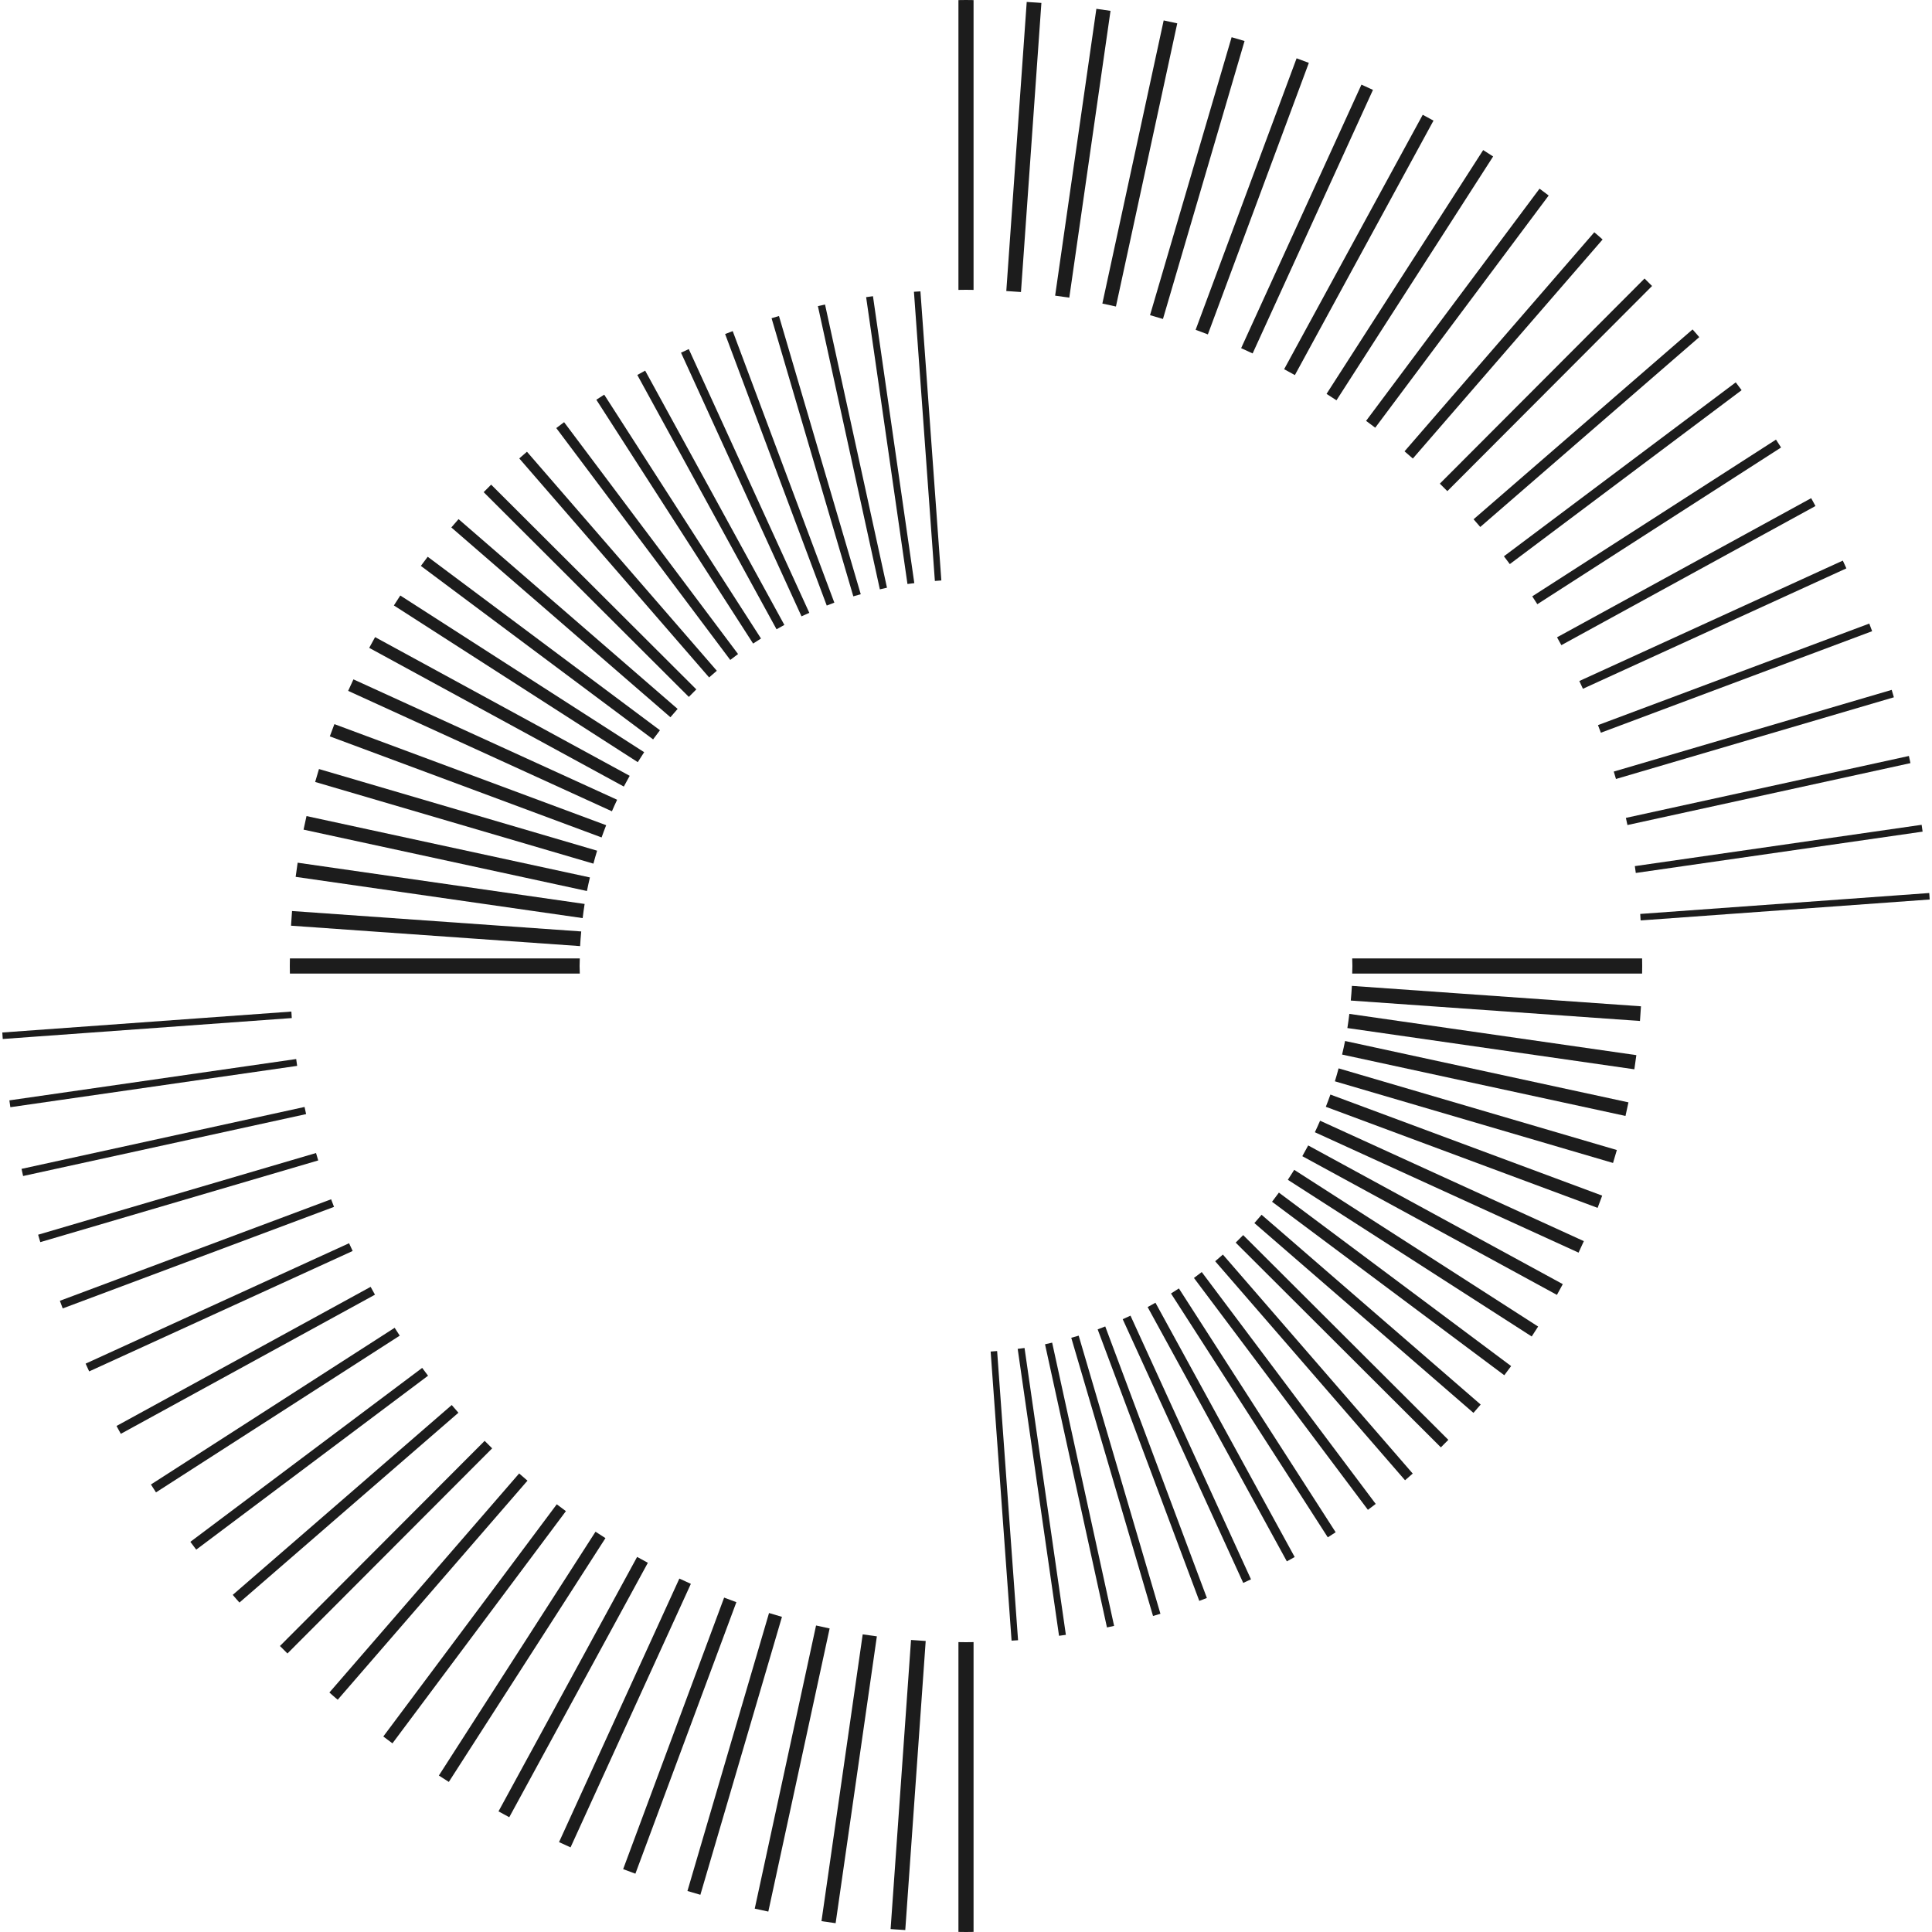<svg width="580" height="580" viewBox="0 0 580 580" fill="none" xmlns="http://www.w3.org/2000/svg">
<path d="M316.758 88.758C318.179 88.945 319.597 89.139 321.008 89.355L333.385 3.255L329.136 2.645L316.758 88.758Z" fill="#1C1C1C"/>
<path d="M385.506 110.839C386.588 111.416 387.662 112.007 388.732 112.603L430.344 36.215L427.115 34.456L385.506 110.839Z" fill="#1C1C1C"/>
<path d="M372.598 104.519C373.755 105.035 374.905 105.566 376.05 106.104L412.173 26.985L408.717 25.407L372.598 104.519Z" fill="#1C1C1C"/>
<path d="M358.936 99.013C360.167 99.458 361.39 99.918 362.61 100.386L392.925 18.872L389.249 17.504L358.936 99.013Z" fill="#1C1C1C"/>
<path d="M345.246 94.613C346.547 94.98 347.837 95.367 349.128 95.758L373.624 12.311L369.741 11.171L345.246 94.613Z" fill="#1C1C1C"/>
<path d="M330.936 91.13C332.3 91.409 333.656 91.71 335.01 92.017L353.419 7.012L349.343 6.131L330.936 91.13Z" fill="#1C1C1C"/>
<path d="M287.73 87.029C288.487 87.02 289.241 87 290 87C290.758 87 291.512 87.02 292.269 87.029V0.029C291.512 0.023 290.758 0 290 0C289.241 0 288.487 0.023 287.73 0.029V87.029Z" fill="#1C1C1C"/>
<path d="M579.226 268.823L579.173 268.091L492.406 274.371C492.456 275.017 492.487 275.67 492.529 276.318L579.302 270.037C579.276 269.634 579.257 269.226 579.226 268.823Z" fill="#1C1C1C"/>
<path d="M445.26 45.056L398.236 118.246C399.238 118.878 400.232 119.522 401.22 120.17L448.247 46.975L445.26 45.056Z" fill="#1C1C1C"/>
<path d="M451.488 167.002C452.081 167.781 452.673 168.559 453.256 169.347L522.847 117.134L521.407 115.214C521.3 115.072 521.188 114.931 521.081 114.789L451.488 167.002Z" fill="#1C1C1C"/>
<path d="M302.098 87.368C303.569 87.455 305.038 87.552 306.503 87.67L312.633 0.876L311.202 0.774C310.213 0.703 309.22 0.647 308.228 0.586L302.098 87.368Z" fill="#1C1C1C"/>
<path d="M576.888 247.61L490.791 260.017C490.893 260.7 490.984 261.385 491.078 262.07L577.182 249.662L576.888 247.61Z" fill="#1C1C1C"/>
<path d="M493.704 83.614L432.25 145.196C433.007 145.94 433.759 146.688 434.505 147.443L495.96 85.86C495.213 85.106 494.459 84.36 493.704 83.614Z" fill="#1C1C1C"/>
<path d="M573.063 226.949L488.102 245.537C488.261 246.25 488.416 246.966 488.568 247.683L573.533 229.095L573.063 226.949Z" fill="#1C1C1C"/>
<path d="M410.109 126.346C411.03 127.023 411.945 127.707 412.854 128.4L464.924 58.696C464.827 58.622 464.731 58.548 464.635 58.474L462.247 56.69C462.225 56.675 462.202 56.658 462.179 56.641L410.109 126.346Z" fill="#1C1C1C"/>
<path d="M442.379 155.888C443.053 156.653 443.723 157.423 444.386 158.199L510.127 101.213C509.921 100.973 509.721 100.728 509.515 100.489L509.028 99.927C508.729 99.581 508.421 99.245 508.12 98.903L442.379 155.888Z" fill="#1C1C1C"/>
<path d="M421.652 135.491C422.49 136.206 423.323 136.928 424.149 137.657L481.112 71.897C480.759 71.587 480.412 71.269 480.057 70.96L479.516 70.492C479.219 70.235 478.914 69.986 478.616 69.731L421.652 135.491Z" fill="#1C1C1C"/>
<path d="M459.992 179.026C460.505 179.81 461.017 180.596 461.519 181.388L534.688 134.342L533.166 131.976L459.992 179.026Z" fill="#1C1C1C"/>
<path d="M479.725 217.685C480.015 218.446 480.312 219.203 480.593 219.968L562.027 189.489L561.171 187.201L479.725 217.685Z" fill="#1C1C1C"/>
<path d="M484.465 231.63C484.687 232.371 484.913 233.111 485.126 233.855L568.555 209.332L567.901 207.106L484.465 231.63Z" fill="#1C1C1C"/>
<path d="M467.43 191.326C467.866 192.109 468.306 192.891 468.732 193.68L545.018 151.914L543.726 149.555L467.43 191.326Z" fill="#1C1C1C"/>
<path d="M169.889 453.654C168.968 452.977 168.053 452.293 167.144 451.6L115.074 521.304C115.171 521.378 115.267 521.453 115.364 521.527L117.751 523.311C117.773 523.327 117.796 523.343 117.819 523.36L169.889 453.654Z" fill="#1C1C1C"/>
<path d="M474.125 204.444C474.486 205.22 474.851 205.993 475.204 206.774L554.294 170.63L553.227 168.296L474.125 204.444Z" fill="#1C1C1C"/>
<path d="M221.064 480.985C219.833 480.54 218.609 480.08 217.389 479.612L187.074 561.127L190.75 562.494L221.064 480.985Z" fill="#1C1C1C"/>
<path d="M234.751 485.388C233.45 485.021 232.16 484.634 230.869 484.242L206.373 567.69L210.256 568.829L234.751 485.388Z" fill="#1C1C1C"/>
<path d="M105.872 375.556C105.511 374.78 105.146 374.007 104.793 373.226L25.703 409.37L26.77 411.704L105.872 375.556Z" fill="#1C1C1C"/>
<path d="M249.062 488.871C247.697 488.591 246.342 488.291 244.987 487.983L226.578 572.988L230.654 573.87L249.062 488.871Z" fill="#1C1C1C"/>
<path d="M207.401 475.481C206.244 474.965 205.094 474.434 203.949 473.897L167.826 553.017L171.282 554.594L207.401 475.481Z" fill="#1C1C1C"/>
<path d="M112.569 388.674C112.132 387.891 111.693 387.109 111.266 386.32L34.98 428.086L36.272 430.445L112.569 388.674Z" fill="#1C1C1C"/>
<path d="M120.004 400.972C119.491 400.188 118.979 399.402 118.477 398.61L45.309 445.656L46.83 448.022L120.004 400.972Z" fill="#1C1C1C"/>
<path d="M194.493 469.161C193.411 468.584 192.337 467.993 191.266 467.397L149.654 543.785L152.883 545.544L194.493 469.161Z" fill="#1C1C1C"/>
<path d="M134.739 534.944L181.762 461.754C180.761 461.122 179.767 460.478 178.778 459.83L131.752 533.025L134.739 534.944Z" fill="#1C1C1C"/>
<path d="M263.24 491.243C261.819 491.056 260.401 490.862 258.99 490.646L246.613 576.745L250.862 577.355L263.24 491.243Z" fill="#1C1C1C"/>
<path d="M277.901 492.631C276.429 492.544 274.96 492.447 273.496 492.329L267.365 579.123L268.796 579.225C269.785 579.296 270.779 579.352 271.77 579.413L277.901 492.631Z" fill="#1C1C1C"/>
<path d="M292.269 492.971C291.512 492.979 290.758 493 290 493C289.241 493 288.487 492.979 287.73 492.971V579.971C288.487 579.977 289.241 580 290 580C290.758 580 291.512 579.977 292.269 579.971V492.971Z" fill="#1C1C1C"/>
<path d="M0.774 311.178L0.827 311.91L87.594 305.63C87.544 304.983 87.513 304.331 87.471 303.683L0.695 309.963C0.724 310.367 0.743 310.773 0.774 311.178Z" fill="#1C1C1C"/>
<path d="M86.295 496.386L147.749 434.804C146.992 434.06 146.24 433.312 145.494 432.557L84.039 494.14C84.786 494.892 85.54 495.639 86.295 496.386Z" fill="#1C1C1C"/>
<path d="M128.507 412.998C127.914 412.219 127.323 411.441 126.74 410.653L57.148 462.866L58.588 464.786C58.696 464.928 58.807 465.069 58.914 465.211L128.507 412.998Z" fill="#1C1C1C"/>
<path d="M3.111 332.388L89.207 319.982C89.106 319.299 89.014 318.613 88.92 317.929L2.816 330.336L3.111 332.388Z" fill="#1C1C1C"/>
<path d="M100.275 362.314C99.985 361.553 99.687 360.796 99.406 360.03L17.973 390.509L18.828 392.797L100.275 362.314Z" fill="#1C1C1C"/>
<path d="M137.622 424.112C136.948 423.346 136.278 422.577 135.615 421.801L69.875 478.787C70.081 479.026 70.281 479.272 70.487 479.511L70.974 480.072C71.274 480.417 71.582 480.753 71.883 481.096L137.622 424.112Z" fill="#1C1C1C"/>
<path d="M158.347 444.509C157.509 443.794 156.676 443.072 155.85 442.343L98.887 508.103C99.24 508.413 99.587 508.731 99.942 509.04L100.483 509.508C100.78 509.765 101.086 510.014 101.385 510.271L158.347 444.509Z" fill="#1C1C1C"/>
<path d="M95.533 348.37C95.311 347.629 95.085 346.891 94.872 346.146L11.443 370.669L12.097 372.895L95.533 348.37Z" fill="#1C1C1C"/>
<path d="M91.896 334.462C91.736 333.749 91.581 333.033 91.429 332.316L6.465 350.904L6.935 353.048L91.896 334.462Z" fill="#1C1C1C"/>
<path d="M280.655 174.407C281.304 174.355 281.95 174.3 282.601 174.259L276.318 87.468C275.67 87.512 275.018 87.542 274.371 87.591L280.655 174.407Z" fill="#1C1C1C"/>
<path d="M264.139 176.929C264.854 176.767 265.56 176.584 266.279 176.434L247.683 91.428C246.967 91.581 246.251 91.736 245.537 91.895L264.139 176.929Z" fill="#1C1C1C"/>
<path d="M272.428 175.324C273.108 175.221 273.8 175.154 274.484 175.063L262.071 88.921C261.386 89.015 260.701 89.107 260.018 89.208L272.428 175.324Z" fill="#1C1C1C"/>
<path d="M248.196 181.795C248.956 181.501 249.708 181.195 250.475 180.917L219.967 99.406C219.202 99.688 218.445 99.985 217.684 100.275L248.196 181.795Z" fill="#1C1C1C"/>
<path d="M256.172 179.026C256.91 178.801 257.659 178.602 258.403 178.392L233.853 94.871C233.109 95.084 232.37 95.31 231.629 95.532L256.172 179.026Z" fill="#1C1C1C"/>
<path d="M240.618 185.029C241.391 184.665 242.176 184.318 242.959 183.972L206.775 104.796C205.994 105.147 205.221 105.514 204.445 105.875L240.618 185.029Z" fill="#1C1C1C"/>
<path d="M178.146 259.273C178.503 257.971 178.857 256.666 179.258 255.382L95.759 230.87C95.367 232.159 94.98 233.451 94.613 234.752L178.146 259.273Z" fill="#1C1C1C"/>
<path d="M212.882 203.373C213.643 202.694 214.416 202.027 215.195 201.369L158.198 135.616C157.422 136.278 156.652 136.948 155.887 137.623L212.882 203.373Z" fill="#1C1C1C"/>
<path d="M191.464 228.804C192.09 227.798 192.725 226.798 193.381 225.814L120.17 178.777C119.521 179.766 118.878 180.761 118.246 181.761L191.464 228.804Z" fill="#1C1C1C"/>
<path d="M233.122 188.912C233.904 188.471 234.683 188.03 235.474 187.607L193.68 111.267C192.891 111.693 192.109 112.133 191.326 112.569L233.122 188.912Z" fill="#1C1C1C"/>
<path d="M183.701 243.555C184.209 242.394 184.72 241.235 185.266 240.094L106.104 203.951C105.568 205.097 105.036 206.247 104.52 207.404L183.701 243.555Z" fill="#1C1C1C"/>
<path d="M180.602 251.407C181.039 250.171 181.501 248.95 181.978 247.734L100.387 217.39C99.92 218.609 99.459 219.833 99.014 221.064L180.602 251.407Z" fill="#1C1C1C"/>
<path d="M196.066 221.97C196.737 221.045 197.423 220.13 198.121 219.225L128.4 167.144C127.709 168.053 127.023 168.968 126.346 169.889L196.066 221.97Z" fill="#1C1C1C"/>
<path d="M187.274 236.131C187.845 235.045 188.435 233.972 189.038 232.906L112.604 191.268C112.007 192.338 111.418 193.412 110.84 194.494L187.274 236.131Z" fill="#1C1C1C"/>
<path d="M219.228 198.119C220.003 197.522 220.781 196.929 221.571 196.35L169.345 126.741C168.557 127.324 167.779 127.916 167 128.509L219.228 198.119Z" fill="#1C1C1C"/>
<path d="M226.089 193.204C226.871 192.686 227.663 192.184 228.457 191.686L181.387 118.479C180.596 118.981 179.81 119.493 179.025 120.006L226.089 193.204Z" fill="#1C1C1C"/>
<path d="M201.263 215.319C201.973 214.477 202.694 213.643 203.428 212.821L137.658 155.849C136.931 156.675 136.208 157.508 135.492 158.346L201.263 215.319Z" fill="#1C1C1C"/>
<path d="M206.793 209.216C207.533 208.455 208.281 207.703 209.041 206.96L147.445 145.493C146.689 146.238 145.941 146.991 145.197 147.748L206.793 209.216Z" fill="#1C1C1C"/>
<path d="M373.208 370.784C372.469 371.545 371.721 372.298 370.961 373.04L432.557 434.507C433.312 433.762 434.061 433.01 434.804 432.253L373.208 370.784Z" fill="#1C1C1C"/>
<path d="M174 290C174 289.239 174.043 288.488 174.058 287.731H87.029C87.02 288.486 87 289.242 87 290C87 290.758 87.02 291.512 87.029 292.269H174.058C174.043 291.512 174 290.761 174 290Z" fill="#1C1C1C"/>
<path d="M405.999 290C405.999 290.761 405.956 291.512 405.941 292.269H492.97C492.979 291.512 492.999 290.758 492.999 290C492.999 289.241 492.979 288.487 492.97 287.73H405.941C405.956 288.487 405.999 289.238 405.999 290Z" fill="#1C1C1C"/>
<path d="M339.383 394.972C338.61 395.336 337.826 395.682 337.043 396.029L373.226 475.204C374.008 474.854 374.781 474.487 375.556 474.126L339.383 394.972Z" fill="#1C1C1C"/>
<path d="M346.877 391.088C346.096 391.529 345.317 391.969 344.525 392.391L386.32 468.731C387.109 468.305 387.891 467.865 388.674 467.429L346.877 391.088Z" fill="#1C1C1C"/>
<path d="M353.911 386.796C353.129 387.314 352.338 387.815 351.543 388.314L398.613 461.52C399.405 461.017 400.19 460.507 400.975 459.993L353.911 386.796Z" fill="#1C1C1C"/>
<path d="M360.773 381.881C359.997 382.478 359.22 383.071 358.43 383.65L410.656 453.259C411.443 452.676 412.222 452.084 413 451.491L360.773 381.881Z" fill="#1C1C1C"/>
<path d="M307.572 404.675C306.892 404.778 306.2 404.844 305.516 404.936L317.929 491.077C318.613 490.983 319.299 490.892 319.982 490.79L307.572 404.675Z" fill="#1C1C1C"/>
<path d="M367.117 376.627C366.356 377.306 365.583 377.973 364.805 378.631L421.801 444.384C422.577 443.721 423.347 443.051 424.113 442.377L367.117 376.627Z" fill="#1C1C1C"/>
<path d="M299.344 405.593C298.696 405.645 298.049 405.7 297.398 405.741L303.681 492.532C304.329 492.488 304.982 492.458 305.629 492.409L299.344 405.593Z" fill="#1C1C1C"/>
<path d="M323.829 400.975C323.091 401.199 322.342 401.398 321.598 401.608L346.148 485.13C346.891 484.917 347.631 484.69 348.372 484.469L323.829 400.975Z" fill="#1C1C1C"/>
<path d="M315.863 403.069C315.148 403.232 314.442 403.414 313.723 403.564L332.319 488.57C333.035 488.418 333.752 488.263 334.465 488.103L315.863 403.069Z" fill="#1C1C1C"/>
<path d="M331.803 398.205C331.043 398.499 330.29 398.805 329.523 399.084L360.031 480.594C360.797 480.313 361.554 480.016 362.315 479.726L331.803 398.205Z" fill="#1C1C1C"/>
<path d="M401.855 320.727C401.498 322.029 401.144 323.334 400.744 324.617L484.242 349.128C484.634 347.839 485.021 346.547 485.388 345.246L401.855 320.727Z" fill="#1C1C1C"/>
<path d="M399.399 328.593C398.963 329.828 398.5 331.049 398.023 332.266L479.615 362.61C480.082 361.39 480.543 360.167 480.988 358.935L399.399 328.593Z" fill="#1C1C1C"/>
<path d="M403.799 312.513C403.529 313.881 403.22 315.234 402.904 316.586L487.984 335.012C488.29 333.658 488.592 332.302 488.872 330.938L403.799 312.513Z" fill="#1C1C1C"/>
<path d="M378.737 364.68C378.027 365.522 377.306 366.356 376.572 367.178L442.341 424.15C443.069 423.323 443.791 422.491 444.508 421.653L378.737 364.68Z" fill="#1C1C1C"/>
<path d="M405.082 304.375C404.907 305.799 404.72 307.219 404.492 308.627L490.645 321.011C490.861 319.6 491.056 318.182 491.243 316.761L405.082 304.375Z" fill="#1C1C1C"/>
<path d="M405.849 295.969C405.773 297.447 405.643 298.909 405.514 300.372L492.329 306.504C492.447 305.041 492.544 303.572 492.631 302.099L405.849 295.969Z" fill="#1C1C1C"/>
<path d="M383.934 358.028C383.262 358.953 382.576 359.868 381.879 360.773L451.599 412.854C452.291 411.945 452.977 411.03 453.654 410.109L383.934 358.028Z" fill="#1C1C1C"/>
<path d="M176.202 267.487C176.472 266.119 176.78 264.766 177.097 263.414L92.016 244.989C91.71 246.344 91.409 247.699 91.129 249.064L176.202 267.487Z" fill="#1C1C1C"/>
<path d="M392.729 343.869C392.158 344.955 391.568 346.028 390.965 347.094L467.399 388.732C467.995 387.662 468.585 386.588 469.162 385.506L392.729 343.869Z" fill="#1C1C1C"/>
<path d="M396.299 336.445C395.791 337.607 395.28 338.765 394.734 339.906L473.896 376.049C474.432 374.904 474.964 373.754 475.481 372.597L396.299 336.445Z" fill="#1C1C1C"/>
<path d="M388.536 351.195C387.91 352.202 387.275 353.201 386.619 354.185L459.83 401.222C460.479 400.233 461.122 399.238 461.754 398.236L388.536 351.195Z" fill="#1C1C1C"/>
<path d="M174.152 284.03C174.227 282.553 174.358 281.091 174.487 279.628L87.671 273.496C87.553 274.959 87.456 276.428 87.369 277.901L174.152 284.03Z" fill="#1C1C1C"/>
<path d="M174.918 275.624C175.094 274.2 175.281 272.781 175.508 271.373L89.355 258.988C89.139 260.399 88.945 261.817 88.758 263.238L174.918 275.624Z" fill="#1C1C1C"/>
</svg>
